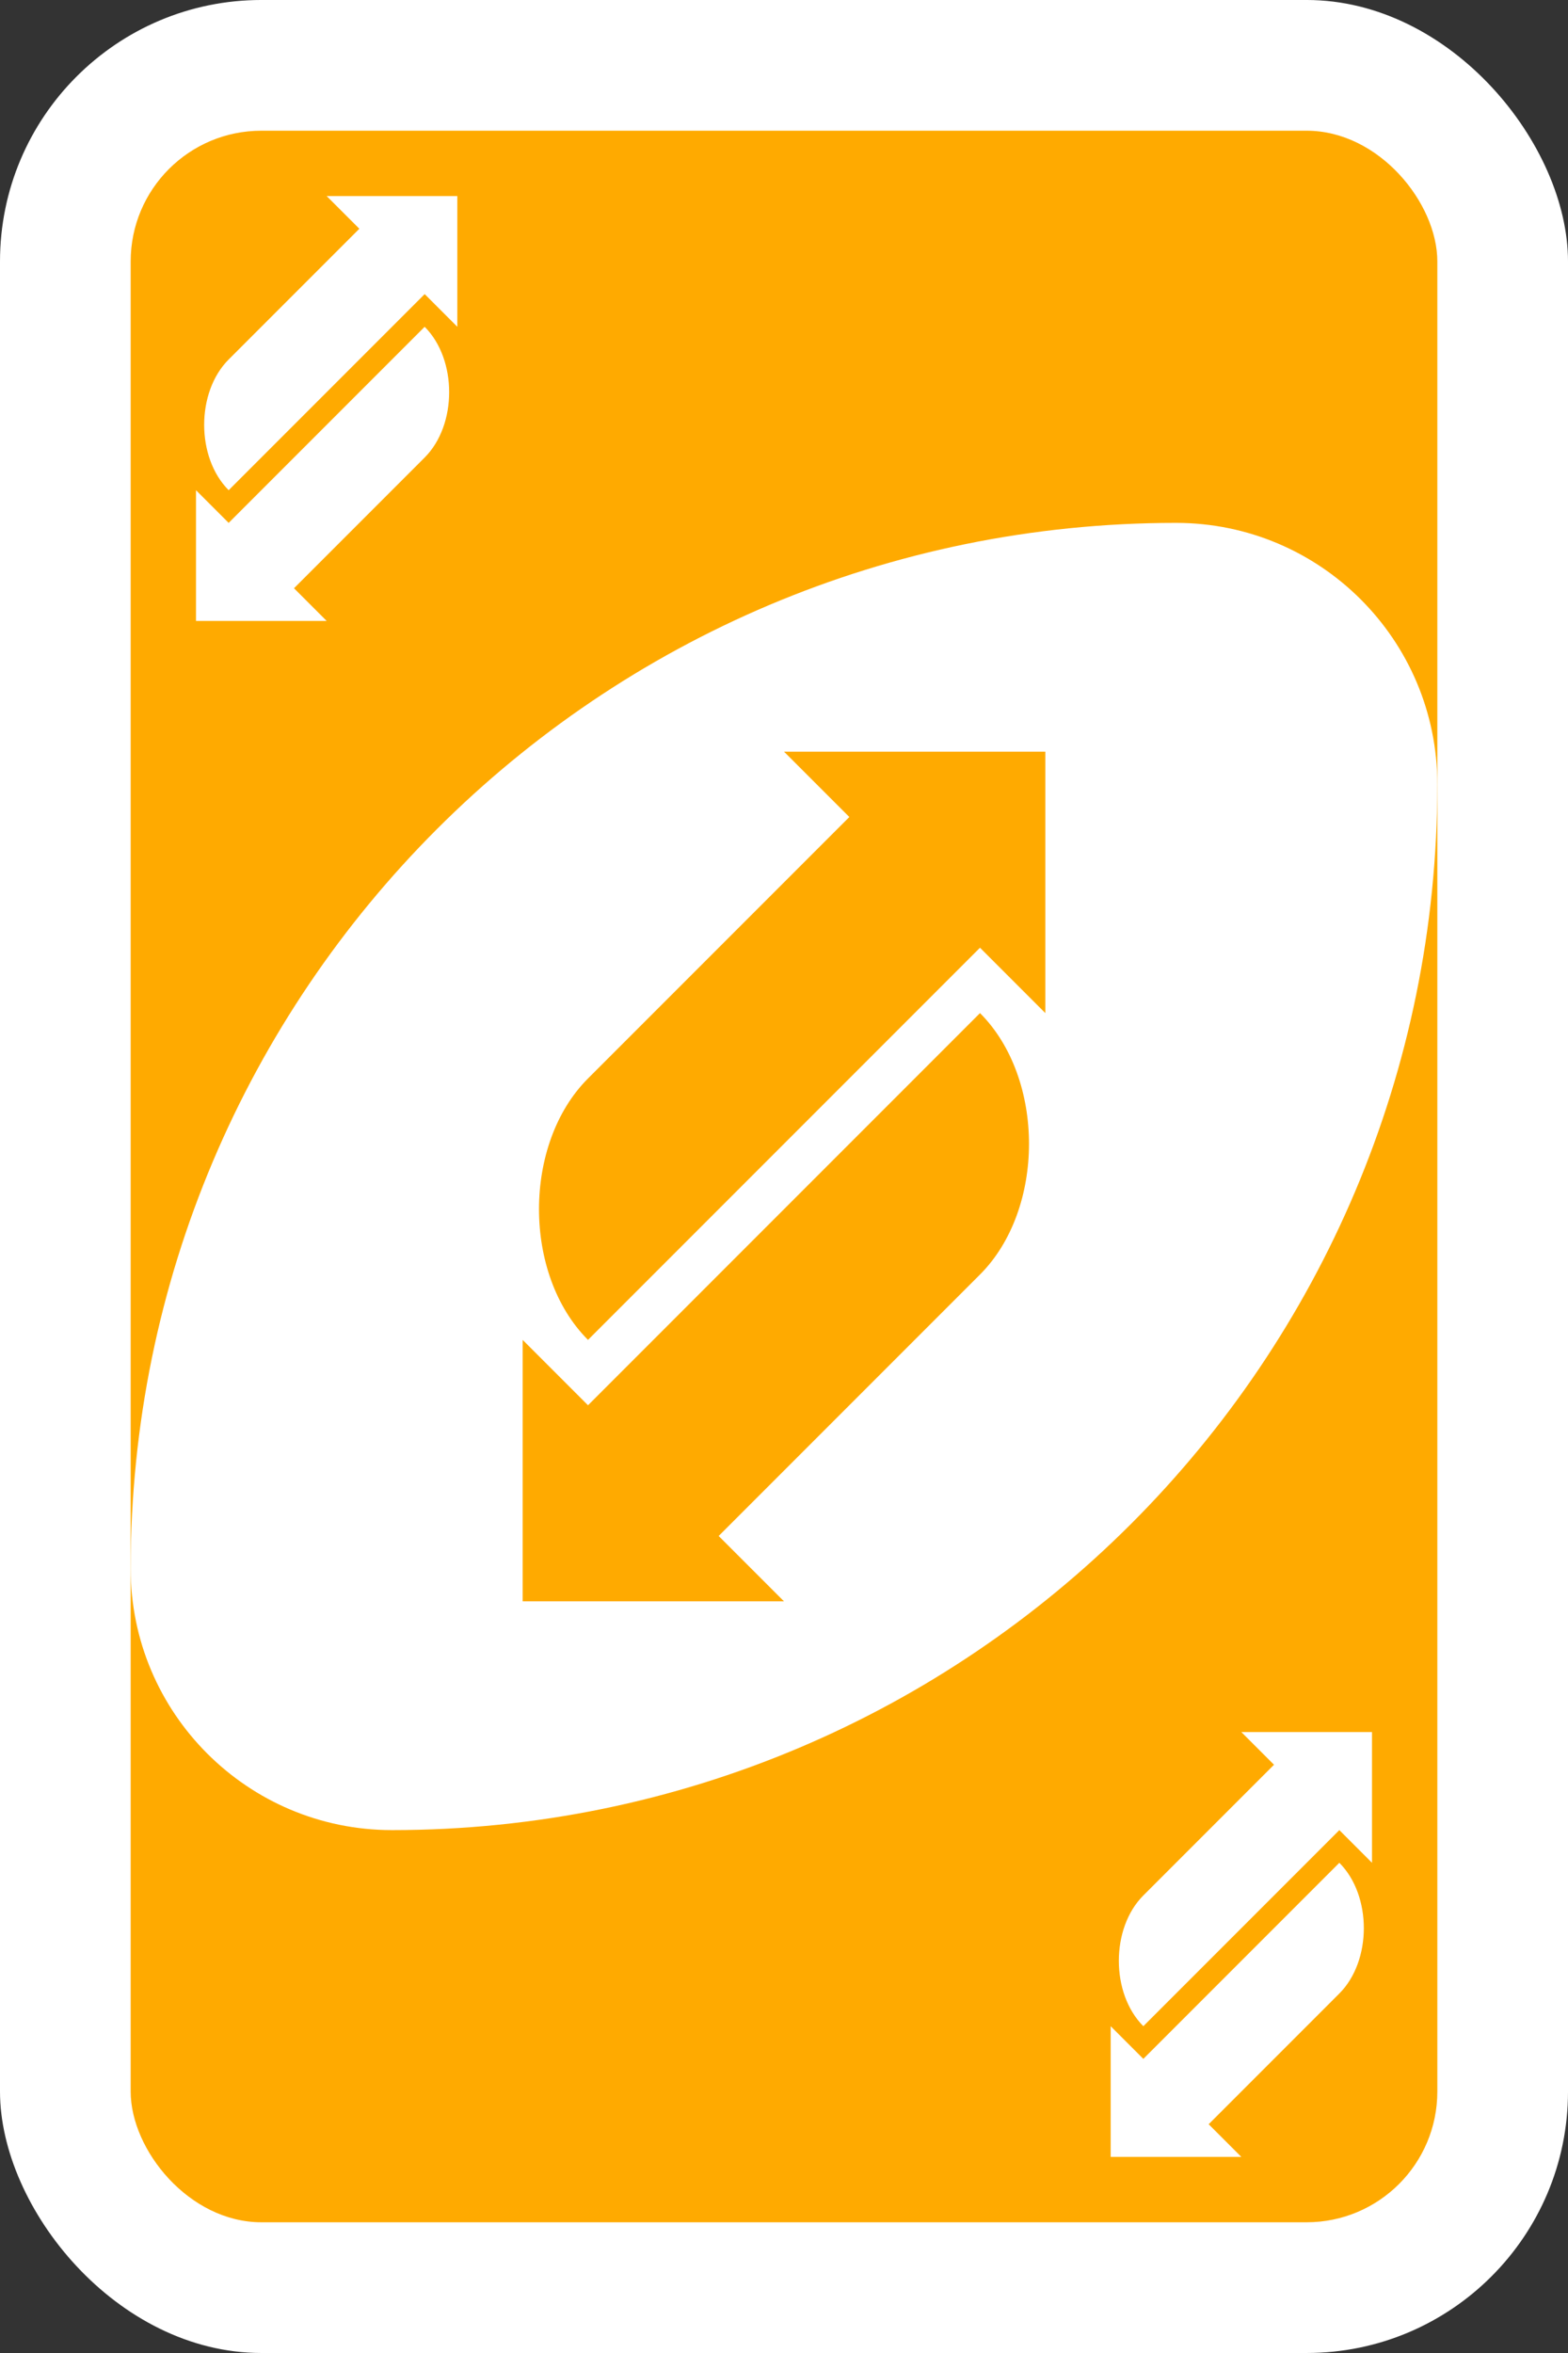 <svg xmlns="http://www.w3.org/2000/svg" width="240" height="360" viewBox="1100.68 -958.077 240 360"><rect x="1100.68" y="-958.077" width="240" height="360" fill="#333333" stroke="none"/><g id="g6643-8" transform="matrix(4, 0, 0, 4, -1539.32, -2287.526)"><rect id="rect2987-8-5-81-25-8" width="60" height="90" x="660" y="332.362" rx="10" ry="10" style="fill:#fff;fill-opacity:1;fill-rule:evenodd"/><rect id="rect3757-26-33-5-8-5" width="50" height="80" x="665" y="337.362" rx="5" ry="5" style="fill:#fa0;fill-opacity:1;fill-rule:evenodd;stroke:none"/><path id="path3773-0-4-8-4-60-3-86-6-7" d="m 705,352.362 c -22.091,0 -40,17.909 -40,40 0,5.523 4.477,10 10,10 22.091,0 40,-17.909 40,-40 0,-5.523 -4.477,-10 -10,-10 z" style="fill:#fff;fill-opacity:1;fill-rule:evenodd;stroke:none"/><path id="path5973-41-7" d="m 690,361.112 2.5,2.5 -10,10 c -2.5,2.5 -2.5,7.5 0,10 l 5,-5 10,-10 2.5,2.5 0,-10 z" style="fill:#fa0;fill-opacity:1;stroke:none"/><path id="path5973-4-6-0" d="m 690,393.612 -2.5,-2.5 10,-10 c 2.5,-2.5 2.5,-7.5 0,-10 l -5,5 -10,10 -2.5,-2.5 0,10 z" style="fill:#fa0;fill-opacity:1;stroke:none"/><path id="path5973-6-5-8" d="m 672.5,339.862 1.25,1.25 -5,5 c -1.25,1.25 -1.25,3.75 0,5 l 2.5,-2.5 5,-5 1.25,1.25 0,-5 z" style="fill:#fff;stroke:none"/><path id="path5973-4-3-5-9" d="m 672.5,356.112 -1.25,-1.25 5,-5 c 1.25,-1.25 1.25,-3.75 0,-5 l -2.5,2.5 -5,5 -1.25,-1.25 0,5 z" style="fill:#fff;stroke:none"/><path id="path5973-6-5-2-3" d="m 707.5,398.612 1.25,1.25 -5,5 c -1.25,1.25 -1.25,3.75 0,5 l 2.5,-2.5 5,-5 1.25,1.25 0,-5 z" style="fill:#fff;stroke:none"/><path id="path5973-4-3-5-8-0" d="m 707.5,414.862 -1.25,-1.25 5,-5 c 1.25,-1.25 1.25,-3.75 0,-5 l -2.5,2.5 -5,5 -1.25,-1.25 0,5 z" style="fill:#fff;stroke:none"/></g></svg>
